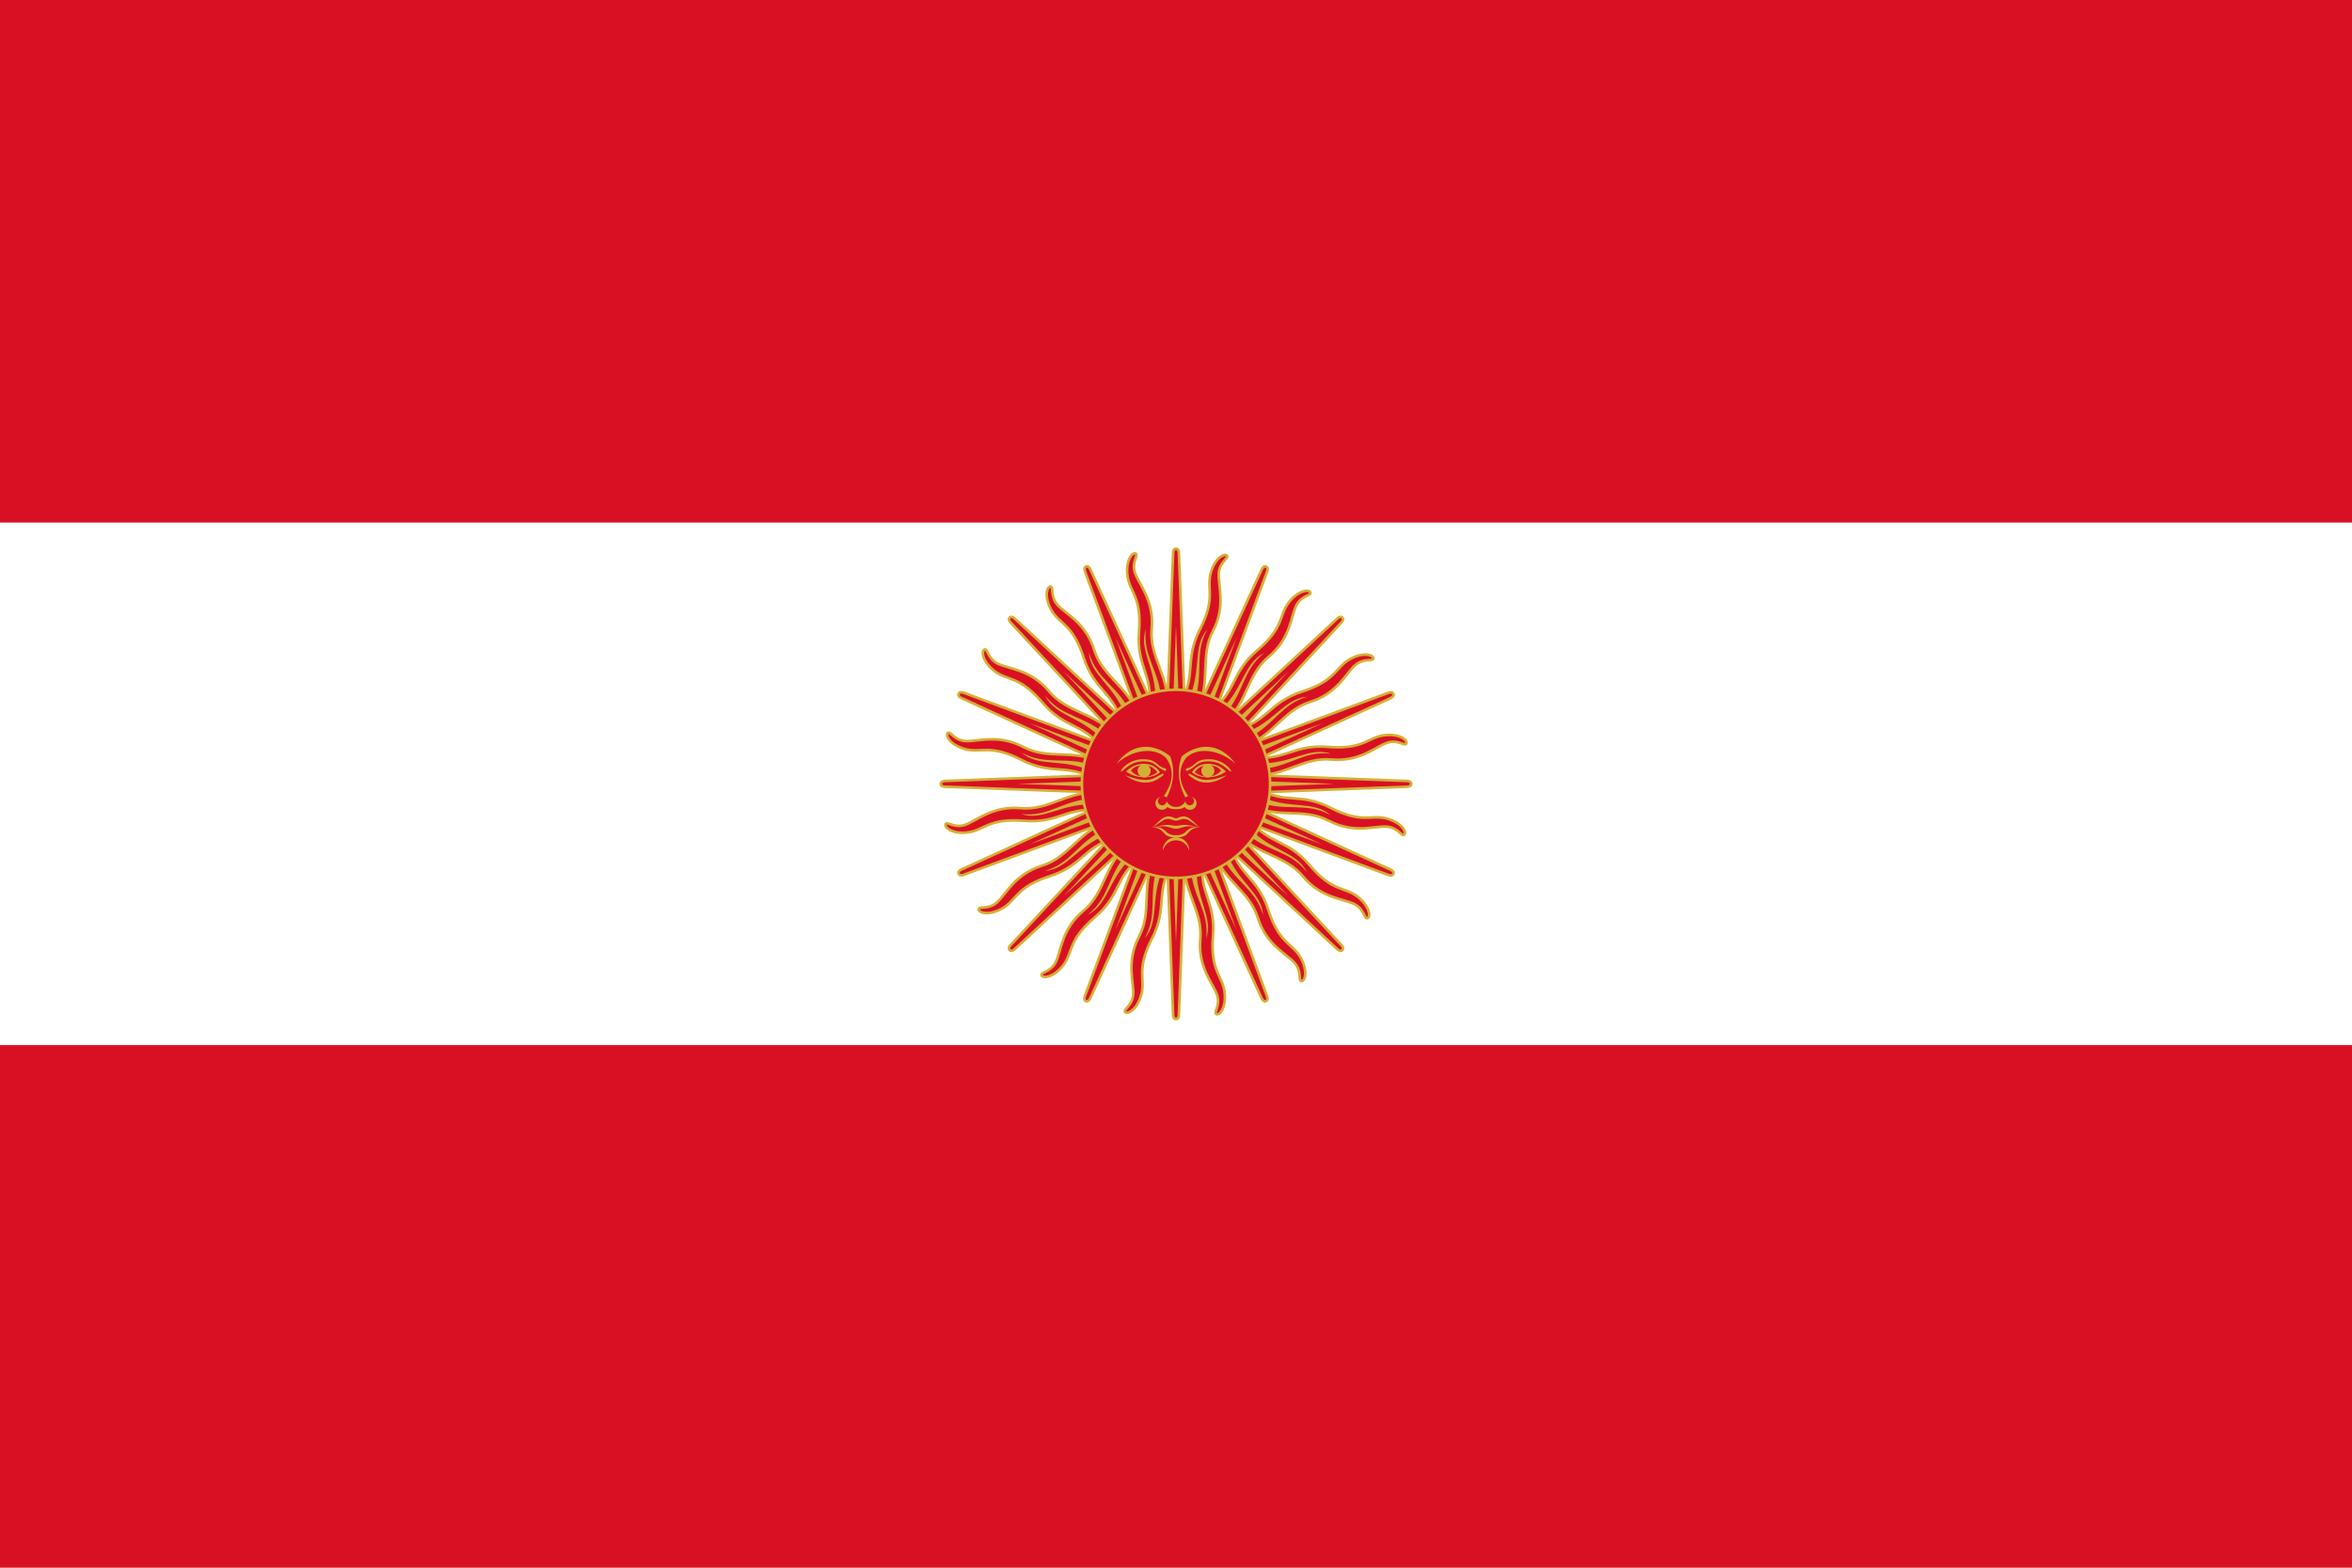 <?xml version="1.0" encoding="UTF-8" standalone="no"?>
<!-- Created with Inkscape (http://www.inkscape.org/) -->

<svg
   xmlns:dc="http://purl.org/dc/elements/1.1/"
   xmlns:cc="http://creativecommons.org/ns#"
   xmlns:rdf="http://www.w3.org/1999/02/22-rdf-syntax-ns#"
   xmlns:svg="http://www.w3.org/2000/svg"
   xmlns="http://www.w3.org/2000/svg"
   xmlns:xlink="http://www.w3.org/1999/xlink"
   version="1.1"
   width="900"
   height="600"
   id="svg2">
  <defs />
  <rect
     width="900"
     height="600"
     x="0"
     y="2.6171874e-006"
     id="R"
     style="fill:#d91023;fill-opacity:1;stroke:none" />
  <rect
     width="900"
     height="200"
     x="0"
     y="200"
     id="W"
     style="fill:#ffffff;fill-opacity:1;stroke:none" />
  <g
     transform="matrix(0.554,0,0,0.554,450,300)"
     id="sun"
     style="fill:#fcbf49;stroke:none">
    <g
       id="16rays"
       style="stroke:none">
      <g
         id="8rays"
         style="stroke:none">
        <g
           id="4rays"
           style="stroke:none">
          <g
             id="2rays"
             style="stroke:none">
            <path
               d="m -8,0 6,159.5 c 0,0 0,3 2,3 2,0 2,-3 2,-3 L 8,0"
               id="path13"
               style="fill:#d91023;fill-opacity:1;stroke:#d4af37;stroke-width:1.806;stroke-miterlimit:4;stroke-opacity:1;stroke-dasharray:none" />
            <path
               d="M -4,0 0,109.5 4,0"
               id="path15"
               style="fill:#d4af37;fill-opacity:1;stroke:none" />
            <g
               transform="matrix(0.98,0.199,-0.199,0.98,0,0)"
               id="g17"
               style="stroke:none">
              <path
                 d="m -4.5,53.5 c -5,21.5 6,36 0.5,55 -5.5,19 3,32 4,40 1,8 -5,11.5 -3,13 C -1,163 5,158 5.5,147 6,136 -1.5,131.25 5,108 11.5,84.75 1,77 8,56"
                 id="path19"
                 style="fill:#d91023;fill-opacity:1;stroke:#d4af37;stroke-width:1.806;stroke-miterlimit:4;stroke-opacity:1;stroke-dasharray:none" />
              <path
                 d="M -1,58 C -4,79 6,90.5 0,109 8,95 -2,81 3,59"
                 id="path21"
                 style="fill:#d4af37;fill-opacity:1;stroke:none" />
            </g>
          </g>
          <use
             transform="scale(-1,-1)"
             id="use23"
             style="fill:#d91023;fill-opacity:1;stroke:none"
             x="0"
             y="0"
             width="1820"
             height="1170"
             xlink:href="#2rays" />
        </g>
        <use
           transform="matrix(0,1,-1,0,0,0)"
           id="use25"
           style="stroke:none"
           x="0"
           y="0"
           width="1820"
           height="1170"
           xlink:href="#4rays" />
      </g>
      <use
         transform="matrix(0.707,0.707,-0.707,0.707,0,0)"
         id="use27"
         style="stroke:none"
         x="0"
         y="0"
         width="1820"
         height="1170"
         xlink:href="#8rays" />
    </g>
    <use
       transform="matrix(0.924,0.383,-0.383,0.924,0,0)"
       id="use29"
       style="stroke:none"
       x="0"
       y="0"
       width="1820"
       height="1170"
       xlink:href="#16rays" />
    <circle
       cx="0"
       cy="0"
       r="65"
       id="circle31"
       style="fill:#d91023;fill-opacity:1;stroke:#d4af37;stroke-width:1.806;stroke-miterlimit:4;stroke-opacity:1;stroke-dasharray:none" />
    <g
       id="face_right"
       style="fill:#d4af37;fill-opacity:1;stroke:none">
      <path
         d="M 41,-14 C 29.5,-24 15,-25.5 7,-18 A 140,50 10 0 0 8.5,8.5 C 8,8.5 7,9 6.5,9.5 A 80,50 10 0 1 4,-19 c 11,-9 26,-10 37,5"
         id="eyebrow_nose"
         style="fill:#d4af37;fill-opacity:1;stroke:none" />
      <path
         d="m 23,-17 c -6.5,0 -8,1.5 -11,4 -3,2.5 -4.5,2 -5,2.5 -0.5,0.5 0,2 1,1.5 1,-0.5 3,-1.5 6,-4 3,-2.5 6,-2.5 9,-2.5 9,0 14,7.5 15,7 C 39,-9 33,-17 23,-17"
         id="uppalpebra"
         style="fill:#d4af37;fill-opacity:1;stroke:none" />
      <path
         d="M 34.5,-8.5 C 28,-15.5 16,-16 11,-8 h 2 c 5,-8 17,-4.5 18,-1 v 1"
         id="upeyecontour"
         style="fill:#d4af37;fill-opacity:1;stroke:none" />
      <circle
         cx="22"
         cy="-9"
         r="4.5"
         id="pupil"
         style="fill:#d4af37;fill-opacity:1;stroke:none" />
      <path
         d="m 11,-8 c 5,4.5 16,5 23.5,-0.5 L 31,-9 c -5,5.5 -13,5 -18,1 v -1"
         id="loweyecontour"
         style="fill:#d4af37;fill-opacity:1;stroke:none" />
      <path
         d="M 35,-6 C 26.5,0.5 18,0 13,-3 8,-6 8,-7 9,-7 c 1,0 2,1 6,3 4,2 10,2 20,-2"
         id="lowpalpebra"
         style="fill:#d4af37;fill-opacity:1;stroke:none" />
      <path
         d="m 10.5,9 a 3,3 0 1 1 -4,3 C 6,13 4,16 0,16 h -1 l 1,1.5 c 1,0 4,0 6,-1.5 a 4.5,4.5 0 1 0 4.5,-7"
         id="nose"
         style="fill:#d4af37;fill-opacity:1;stroke:none" />
      <path
         d="M 16.5,30 C 12,27 10,22.5 5,22.5 4,22.5 2,23 0,24 h -1 l 1,1.5 c 2,0 5,-2.5 8.5,-0.5 3.5,2 5.5,4 8,5"
         id="uplip"
         style="fill:#d4af37;fill-opacity:1;stroke:none" />
      <path
         d="M 15,30 C 5,27 3,29 0,29 h -1 l 1,2 c 4,0 6,-3 15,-1"
         id="midlip"
         style="fill:#d4af37;fill-opacity:1;stroke:none" />
      <path
         d="M 16.5,30 C 5.5,29 9,35.5 0,35.5 H -1 L 0,37 c 11,0 6,-6 16.5,-7"
         id="path43"
         style="fill:#d4af37;fill-opacity:1;stroke:none" />
      <path
         d="M 9,46 A 9,9 0 0 0 -9,46 9.25,9.25 0 0 1 9,46"
         id="chin"
         style="fill:#d4af37;fill-opacity:1;stroke:none" />
    </g>
    <use
       transform="scale(-1,1)"
       id="use46"
       style="stroke:none"
       x="0"
       y="0"
       width="1820"
       height="1170"
       xlink:href="#face_right" />
  </g>
</svg>
